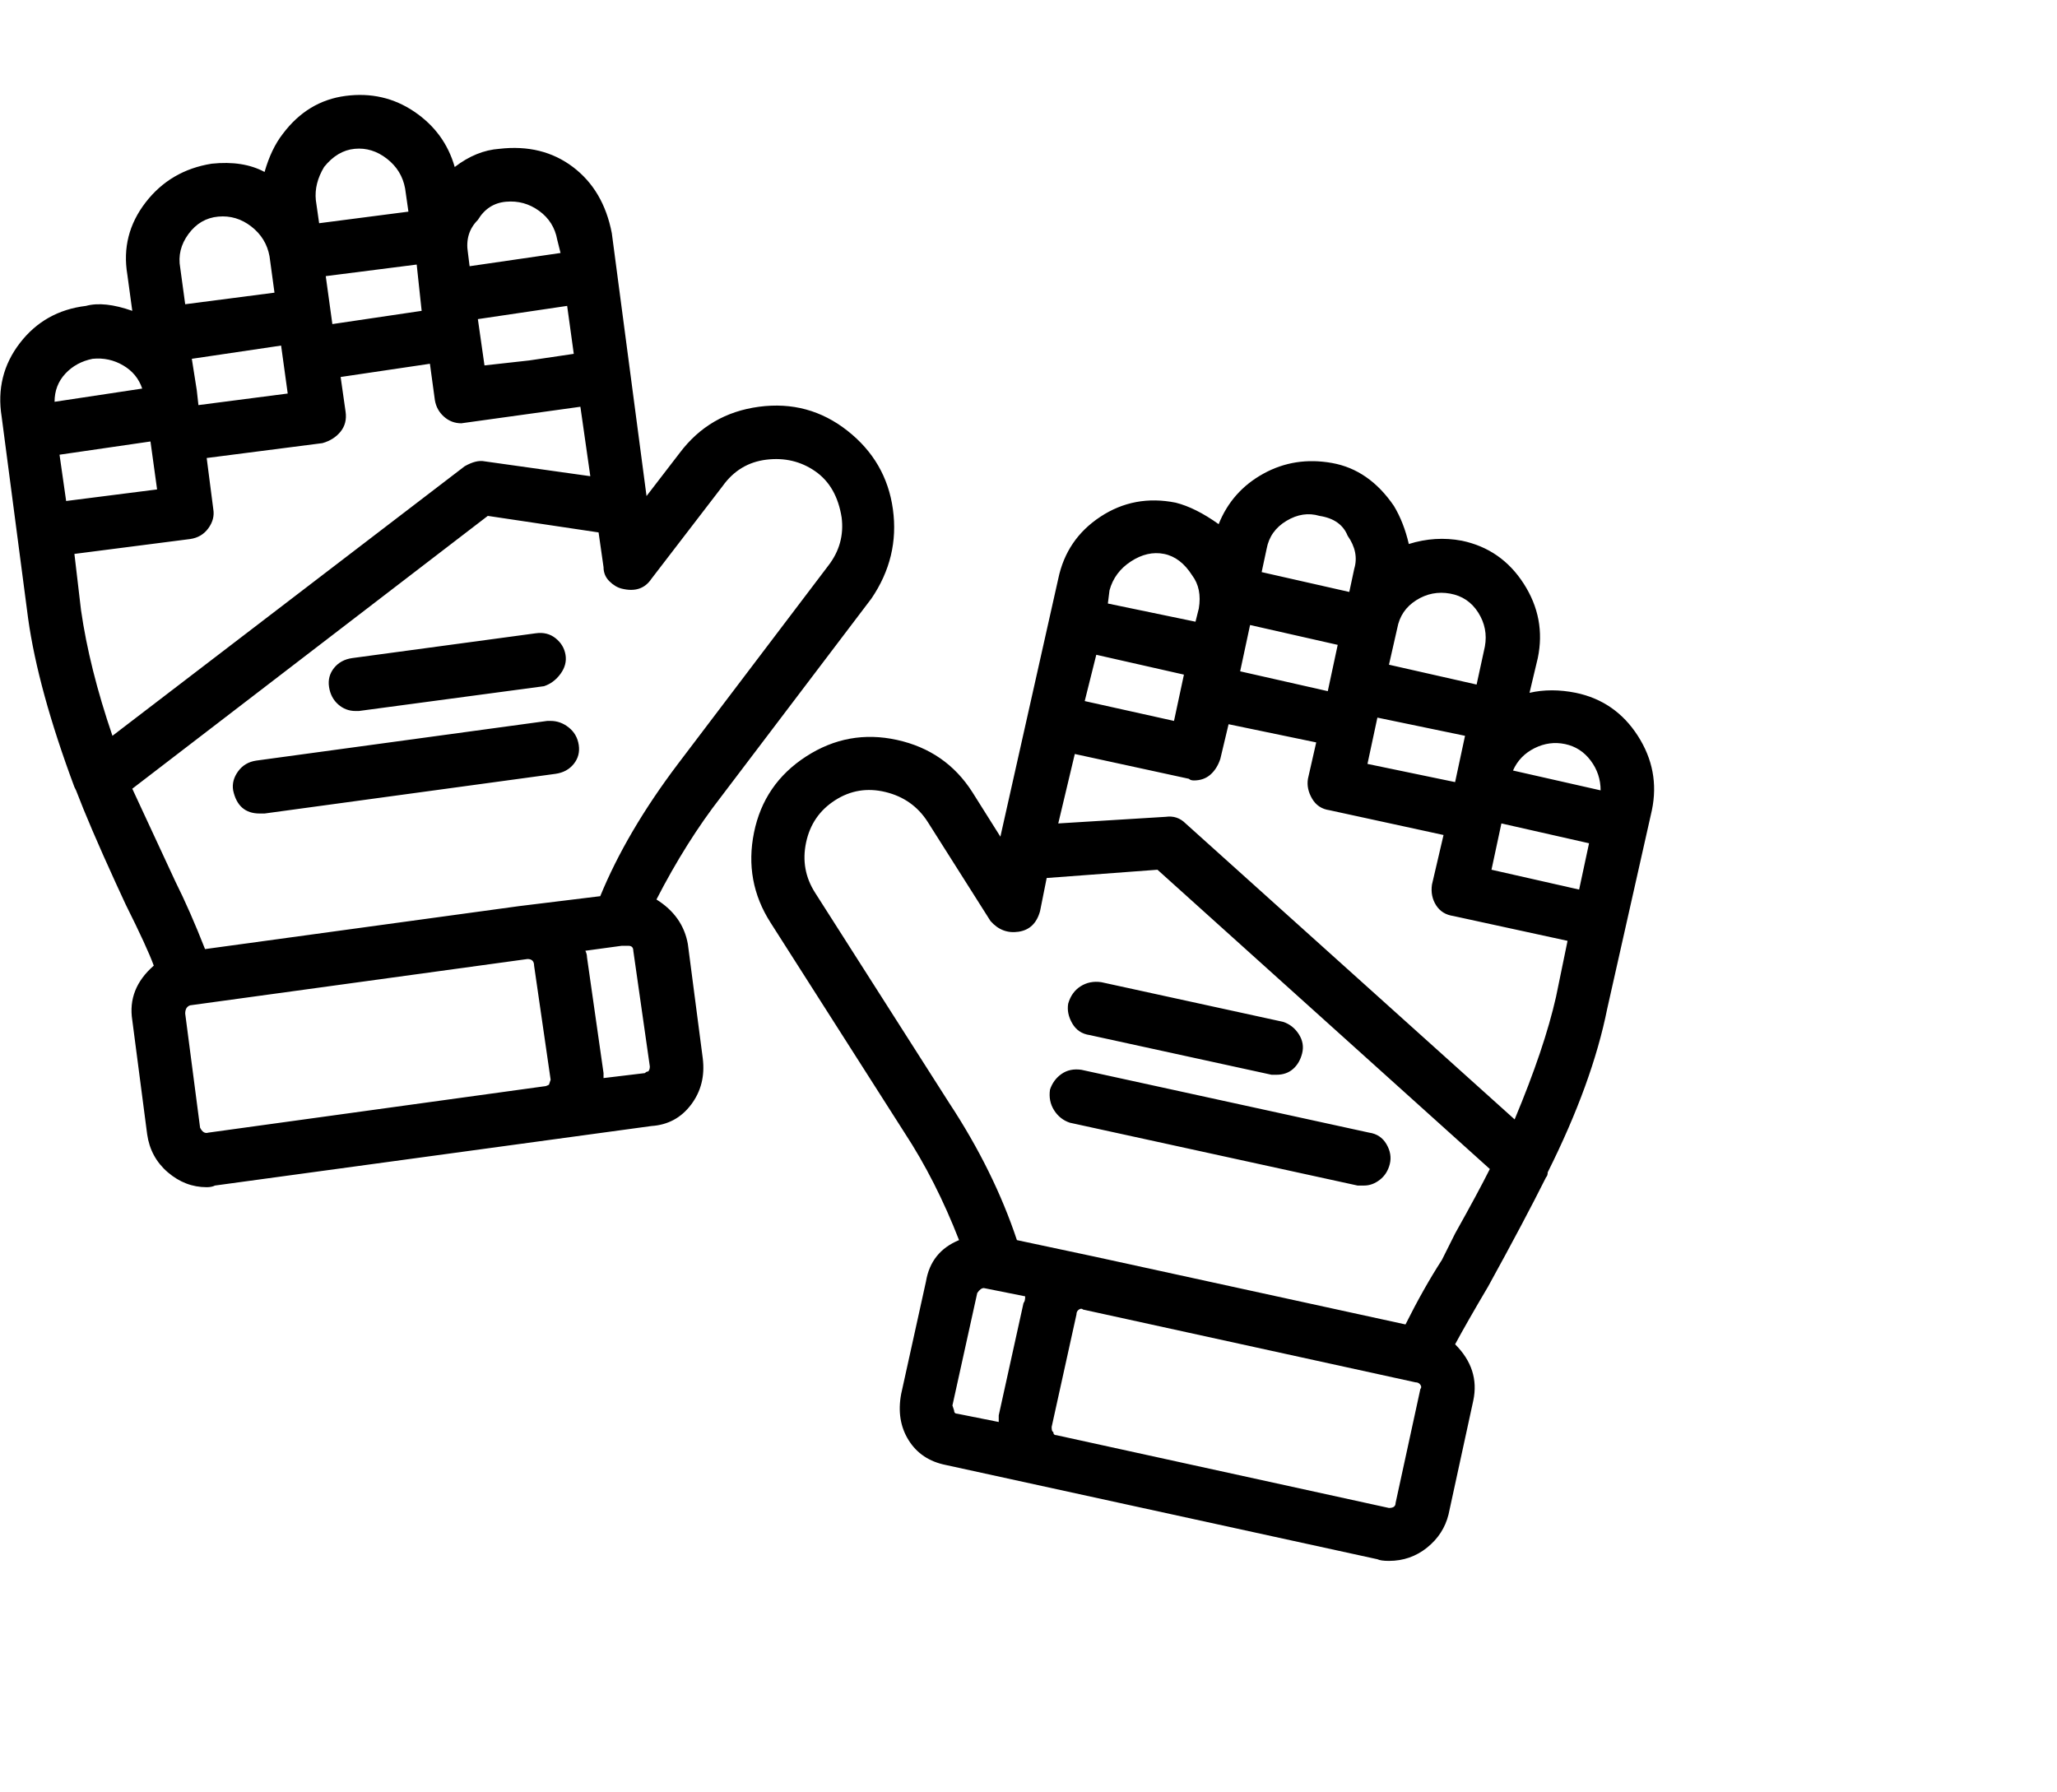 <svg viewBox="0 0 1244 1083.753" xmlns="http://www.w3.org/2000/svg"><path d="M215 430h2l112-15q6-2 10-7.5t3-11.5q-1-6-6-10t-12-3l-111 15q-7 1-11 6t-3 11.5q1 6.5 5.5 10.5t10.5 4zm738-11q-15-3-28 0l5-21q5-24-8.5-45T884 327q-16-3-32 2-3-13-9-23-15-22-37.5-26t-41.5 6.5Q745 297 737 317q-14-10-26-13-25-5-45.5 8.5T640 350l-35 156-17-27q-16-25-45.5-31.5t-55 10Q462 474 456 503.5t10 54.5l81 127q19 29 33 65-17 7-20 25l-15 68q-3 16 4.5 28t22.5 15l261 57q2 1 7 1 13 0 23-8t13-20l15-69q4-19-11-34 7-13 20-35 22-40 35-66 1-1 1-3 27-54 36-99l27-120q5-24-8.5-45T953 419zm-108-39q2-11 11.5-17t20.5-4q11 2 17 11.5t4 20.5l-5 23-53-12 5-22zm-12 54l53 11-6 28-53-11 6-28zm-67-102q2-11 12-17t20-3q13 2 17 12 7 10 4 20l-3 14-53-12 3-14zm-10 46l53 12-6 28-53-12 6-28zm-85-21q3-11 13-17.5t20-4.5q10 2 17 13 6 8 4 20l-2 8-53-11 1-8zm-8 39l53 12-6 28-54-12 7-28zm-44 392l-15 68v4l-25-5q-2 0-2-2l-1-3 15-68q2-3 4-3l25 5q0 3-1 4zm240 52l-15 69q0 3-4 3l-201-44q-2 0-2-2-1 0-1-3l15-68q0-2 1.5-3t2.5 0l201 44q2 0 3 1.5t0 2.5zm13-78q-11 17-22 39l-188-41-47-10q-14-42-41-83l-81-127q-9-14-5.5-30.5T505 484q14-9 30.5-5t25.5 18l38 60q7 8 17 6.5t13-12.5l4-20 67-5 201 181q-7 14-21 39l-8 16zm69-159q-7 31-25 74L717 498q-5-5-12-4l-65 4 10-42 69 15q1 1 3 1 6 0 10-3.5t6-9.5l5-21 53 11-5 22q-1 6 2.5 12t10.5 7l69 15-7 30q-1 7 2.5 12.5T879 554l69 15-7 34zm14-65l-53-12 6-28 53 12-6 28zm-40-72q4-9 13-13.5t18.5-2.5q9.5 2 15.5 10t6 18l-53-12zm-582-30h-2l-176 24q-7 1-11 6.5t-3 11.5q3 14 16 14h3l176-24q7-1 11-6t3-11.5q-1-6.5-6-10.5t-11-4zm313 171q-1 6 2.5 12t10.5 7l110 24h3q6 0 10-3.5t5.5-9.5q1.5-6-2-11.5T776 618l-110-24q-7-1-12.5 2.5T646 607zm-11 52q-1 7 2.5 12.5t9.5 7.5l174 38h4q5 0 9.5-3.5t6-9.5q1.5-6-2-12t-10.5-7l-174-38q-7-1-12 2.5t-7 9.5zM527 362q17-25 13-54t-27.5-47.5Q489 242 459 246t-48 28l-20 26-21-159q-5-26-23.5-40T302 90q-14 1-27 11-6-21-24.5-33.5T209 58q-23 3-38 23-7 9-11 23-13-7-32-5-25 4-40 23.5T77 166l3 22q-17-6-28-3-25 3-40 22.5T1 252l16 122q6 43 28 102l1 2q8 21 24 56l6 13q13 26 17 37-16 14-13 33l9 69q2 14 12.5 23t23.5 9q3 0 5-1l264-36q15-1 24-13t7-28l-9-69q-3-17-19-27 18-35 39-62l91-120zM347 214l-27 4-27 3-4-28 54-8 4 29zm-58-81q6-10 17-11t20 5.5q9 6.5 11 17.5l2 8-55 8-1-8q-2-12 6-20zm-34 55l-54 8-4-29 55-7 3 28zm-59-87q8-10 18.5-11t19.5 6q9 7 11 18l2 14-54 7-2-14q-1-10 5-20zm-22 137l-54 7-1-9-3-19 54-8 4 29zm-42-107q11-1 20 6t11 18l3 22-54 7-3-22q-2-11 5-20.5t18-10.5zm-76 86q10-1 18.5 4T86 235l-53 8q0-10 6.5-17t16.5-9zm-20 58l55-8 4 29-55 7-4-28zm32 170q-14-41-19-76l-4-34 70-9q7-1 11-6.5t3-11.5l-4-31 70-9q7-2 11-7t3-12l-3-21 54-8 3 22q1 6 5.5 10t10.5 4l72-10 6 42-64-9q-5-1-12 3L68 445zm264 211l-1 .5q-1 .5-2 .5l-203 28q-3 1-5-3l-9-69q0-4 3-5l204-28q2 0 3 1t1 3l10 69-1 3zm60-8q-1 0-2 1l-25 3v-3l-10-70q0-2-1-4l22-3h4q3 0 3 3l10 70q0 2-1 3zm-29-106l-49 6-190 26q-9-23-18-41l-26-56 215-165 67 10 3 21q0 5 3.5 8.5t7.5 4.5q12 3 18-6l43-56q10-14 26.5-16t29.5 7q13 9 16 28 2 16-8 29l-91 120q-31 41-47 80z"/></svg>